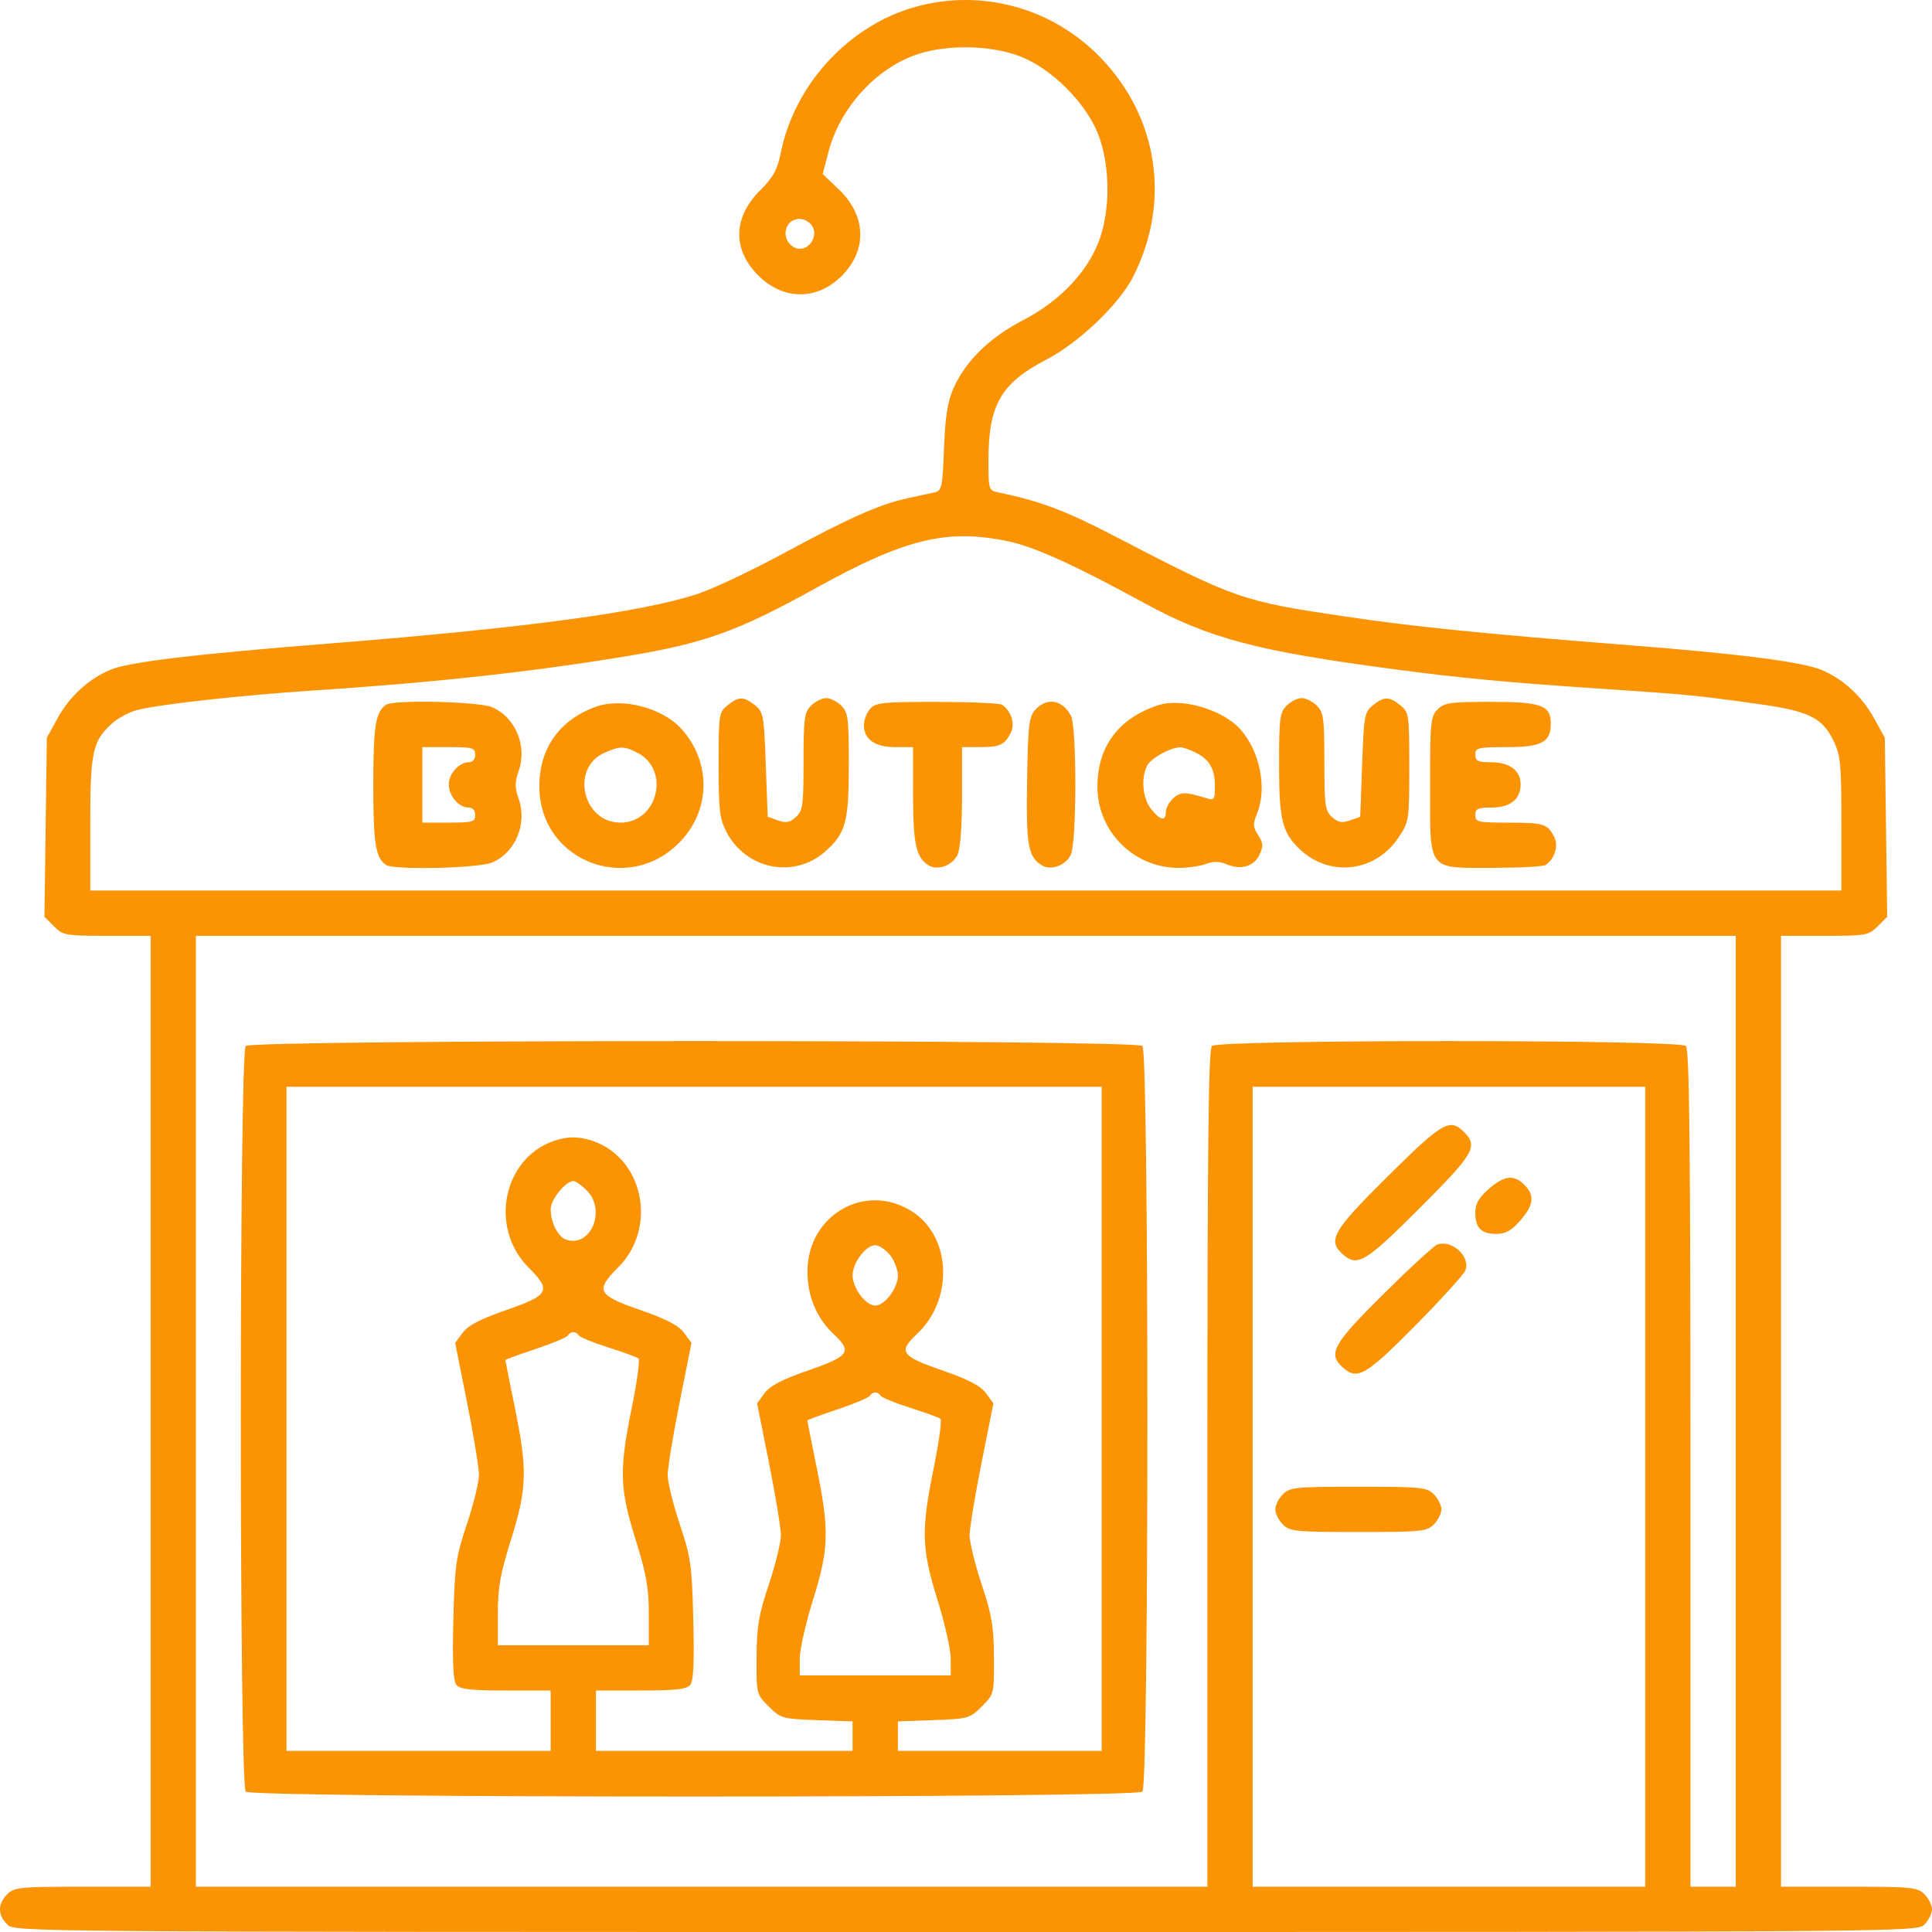 <svg width="114" height="114" viewBox="0 0 114 114" fill="none" xmlns="http://www.w3.org/2000/svg">
<path fill-rule="evenodd" clip-rule="evenodd" d="M53.941 0.426C50.063 1.535 46.893 4.984 46.081 8.974C45.867 10.027 45.638 10.448 44.848 11.237C43.251 12.834 43.211 14.724 44.742 16.254C46.215 17.727 48.209 17.738 49.667 16.28C51.179 14.769 51.119 12.736 49.519 11.201L48.545 10.267L48.882 8.976C49.534 6.472 51.501 4.223 53.839 3.308C55.627 2.608 58.382 2.621 60.219 3.337C62.052 4.051 64.068 6.064 64.793 7.904C65.522 9.755 65.531 12.491 64.813 14.305C64.087 16.142 62.491 17.788 60.365 18.894C58.394 19.919 56.991 21.288 56.273 22.885C55.912 23.69 55.779 24.521 55.703 26.442C55.612 28.783 55.574 28.956 55.129 29.057C54.866 29.116 54.169 29.267 53.579 29.393C51.935 29.744 50.097 30.557 46.311 32.609C44.407 33.641 42.097 34.734 41.178 35.039C37.898 36.126 31.085 37.045 19.485 37.967C11.335 38.615 7.617 39.061 6.508 39.524C5.246 40.052 4.122 41.078 3.42 42.344L2.764 43.529L2.693 48.813L2.623 54.097L3.184 54.658C3.719 55.193 3.866 55.219 6.317 55.219H8.888V83.273V111.328H4.879C1.167 111.328 0.838 111.361 0.425 111.773C-0.142 112.34 -0.142 112.988 0.425 113.555C0.868 113.998 1.167 114 56.99 114C112.812 114 113.112 113.998 113.555 113.555C113.8 113.31 114 112.909 114 112.664C114 112.419 113.8 112.018 113.555 111.773C113.142 111.361 112.812 111.328 109.101 111.328H105.092V83.273V55.219H107.663C110.114 55.219 110.261 55.193 110.796 54.658L111.357 54.097L111.286 48.813L111.216 43.529L110.56 42.344C109.863 41.086 108.735 40.052 107.495 39.534C106.356 39.058 102.716 38.587 96.296 38.084C87.617 37.403 83.55 36.994 79.442 36.387C73.242 35.47 72.954 35.37 65.675 31.589C62.846 30.12 61.345 29.557 58.938 29.063C58.331 28.938 58.326 28.922 58.326 27.13C58.326 23.898 59.072 22.605 61.733 21.223C63.675 20.214 66.037 17.956 66.871 16.312C69.09 11.933 68.354 6.954 64.967 3.427C62.105 0.447 57.885 -0.702 53.941 0.426ZM47.85 13.237C48.442 13.95 47.573 15.045 46.802 14.559C46.031 14.073 46.305 12.914 47.191 12.914C47.406 12.914 47.703 13.059 47.85 13.237ZM59.505 31.945C61.069 32.277 63.381 33.327 67.516 35.583C71.36 37.68 74.185 38.426 82.377 39.505C86.237 40.014 88.89 40.263 94.403 40.635C99.803 40.999 99.922 41.01 103.756 41.542C106.732 41.955 107.53 42.347 108.194 43.719C108.607 44.573 108.655 45.082 108.655 48.609V52.547H56.99H5.325V48.643C5.325 44.379 5.457 43.752 6.578 42.714C6.93 42.388 7.618 42.018 8.108 41.893C9.403 41.561 14.249 41.022 18.352 40.754C25.575 40.281 31.325 39.653 36.947 38.725C41.561 37.963 43.519 37.259 48.132 34.706C53.424 31.776 55.886 31.179 59.505 31.945ZM42.929 41.618C42.422 42.029 42.403 42.156 42.403 45.125C42.403 47.815 42.462 48.318 42.868 49.096C44.021 51.304 46.842 51.868 48.677 50.257C49.906 49.178 50.086 48.518 50.086 45.095C50.086 42.379 50.042 42.038 49.641 41.637C49.396 41.392 48.995 41.191 48.75 41.191C48.505 41.191 48.104 41.392 47.859 41.637C47.46 42.036 47.414 42.379 47.414 44.942C47.414 47.534 47.371 47.841 46.962 48.211C46.604 48.535 46.384 48.576 45.904 48.408L45.298 48.196L45.187 45.118C45.082 42.22 45.045 42.017 44.55 41.616C43.889 41.083 43.589 41.083 42.929 41.618ZM75.919 41.637C75.517 42.038 75.474 42.379 75.474 45.095C75.474 48.404 75.656 49.139 76.727 50.139C78.491 51.788 81.178 51.45 82.53 49.408C83.144 48.48 83.157 48.398 83.157 45.252C83.157 42.149 83.139 42.03 82.631 41.618C81.971 41.083 81.671 41.083 81.01 41.617C80.515 42.017 80.478 42.22 80.373 45.119L80.262 48.196L79.656 48.408C79.177 48.576 78.956 48.535 78.598 48.211C78.189 47.841 78.146 47.534 78.146 44.942C78.146 42.379 78.1 42.036 77.701 41.637C77.456 41.392 77.055 41.191 76.81 41.191C76.565 41.191 76.164 41.392 75.919 41.637ZM22.784 41.584C22.16 42.001 22.027 42.834 22.027 46.312C22.027 49.791 22.16 50.624 22.784 51.041C23.244 51.347 28.226 51.232 29.031 50.896C30.393 50.327 31.117 48.63 30.618 47.18C30.367 46.454 30.367 46.171 30.618 45.445C31.117 43.995 30.393 42.298 29.031 41.729C28.226 41.393 23.244 41.278 22.784 41.584ZM35.11 41.719C32.997 42.505 31.825 44.172 31.825 46.392C31.825 50.948 37.355 52.924 40.343 49.435C41.948 47.56 41.891 44.861 40.206 43.007C39.055 41.741 36.671 41.138 35.11 41.719ZM51.346 41.821C51.143 42.045 50.977 42.481 50.977 42.789C50.977 43.63 51.63 44.086 52.832 44.086H53.872L53.876 46.925C53.879 49.801 54.055 50.6 54.784 51.055C55.325 51.392 56.214 51.068 56.507 50.426C56.663 50.083 56.767 48.7 56.767 46.97V44.086L57.825 44.083C59.015 44.079 59.26 43.966 59.637 43.251C59.911 42.73 59.673 41.949 59.128 41.584C58.993 41.495 57.27 41.419 55.299 41.417C52.106 41.414 51.674 41.459 51.346 41.821ZM61.089 41.882C60.713 42.297 60.657 42.775 60.604 46.057C60.542 49.865 60.661 50.553 61.465 51.055C62.005 51.392 62.895 51.068 63.187 50.426C63.538 49.656 63.542 42.899 63.192 42.234C62.691 41.283 61.771 41.129 61.089 41.882ZM68.346 41.61C65.986 42.38 64.734 44.076 64.756 46.472C64.781 49.097 66.919 51.211 69.551 51.211C70.098 51.211 70.821 51.106 71.158 50.978C71.596 50.812 71.947 50.819 72.392 51.003C73.239 51.354 74.006 51.119 74.33 50.41C74.552 49.923 74.535 49.724 74.238 49.27C73.931 48.802 73.92 48.619 74.164 48.031C74.787 46.526 74.346 44.306 73.165 43.007C72.123 41.861 69.716 41.163 68.346 41.61ZM84.827 41.859C84.414 42.272 84.382 42.602 84.382 46.312C84.382 51.47 84.185 51.212 88.112 51.208C89.673 51.206 91.061 51.131 91.196 51.041C91.741 50.677 91.98 49.895 91.705 49.374C91.302 48.609 91.099 48.546 89.002 48.542C87.204 48.539 87.054 48.505 87.054 48.094C87.054 47.717 87.202 47.648 88.021 47.648C89.125 47.648 89.726 47.164 89.726 46.274C89.726 45.465 89.07 44.977 87.983 44.977C87.202 44.977 87.054 44.905 87.054 44.531C87.054 44.122 87.202 44.086 88.912 44.086C90.96 44.086 91.508 43.796 91.508 42.711C91.508 41.617 90.957 41.414 87.983 41.414C85.569 41.414 85.224 41.463 84.827 41.859ZM28.04 44.531C28.04 44.799 27.891 44.977 27.667 44.977C27.096 44.977 26.481 45.65 26.481 46.274C26.481 46.95 27.064 47.648 27.629 47.648C27.891 47.648 28.04 47.809 28.04 48.094C28.04 48.497 27.891 48.539 26.481 48.539H24.922V46.312V44.086H26.481C27.891 44.086 28.04 44.128 28.04 44.531ZM37.62 44.422C39.573 45.432 38.813 48.539 36.613 48.539C34.37 48.539 33.641 45.299 35.684 44.411C36.596 44.014 36.833 44.016 37.62 44.422ZM70.579 44.422C71.39 44.841 71.688 45.383 71.688 46.435C71.688 47.183 71.644 47.241 71.187 47.1C69.946 46.715 69.655 46.715 69.23 47.099C68.99 47.317 68.793 47.68 68.793 47.906C68.793 48.483 68.458 48.416 67.918 47.73C67.415 47.09 67.311 45.888 67.697 45.166C67.93 44.731 69.051 44.112 69.639 44.095C69.798 44.09 70.221 44.237 70.579 44.422ZM102.42 83.273V111.328H101.084H99.748V86.658C99.748 67.767 99.685 61.925 99.48 61.72C99.094 61.334 71.896 61.334 71.51 61.72C71.305 61.925 71.242 67.767 71.242 86.658V111.328H41.401H11.56V83.273V55.219H56.99H102.42V83.273ZM14.5 61.72C14.112 62.108 14.112 105.33 14.5 105.717C14.887 106.105 67.024 106.105 67.412 105.717C67.8 105.33 67.8 62.108 67.412 61.72C67.024 61.333 14.887 61.333 14.5 61.72ZM65.007 83.719V103.312H58.994H52.981V102.443V101.574L55.093 101.497C57.138 101.422 57.228 101.397 57.932 100.691C58.657 99.967 58.66 99.952 58.649 97.797C58.639 95.974 58.524 95.292 57.925 93.493C57.533 92.317 57.213 91.014 57.212 90.598C57.212 90.182 57.528 88.258 57.915 86.323L58.618 82.804L58.175 82.204C57.855 81.769 57.14 81.397 55.58 80.855C53.156 80.013 52.987 79.762 54.123 78.695C56.252 76.695 56.139 73.049 53.9 71.54C51.148 69.686 47.642 71.646 47.645 75.035C47.647 76.482 48.182 77.77 49.167 78.695C50.304 79.762 50.135 80.013 47.711 80.855C46.151 81.397 45.436 81.769 45.115 82.204L44.673 82.804L45.376 86.323C45.762 88.258 46.078 90.182 46.078 90.598C46.078 91.014 45.757 92.317 45.366 93.493C44.766 95.292 44.652 95.974 44.642 97.797C44.63 99.952 44.634 99.967 45.358 100.691C46.063 101.397 46.153 101.422 48.197 101.497L50.309 101.574V102.443V103.312H42.737H35.166V101.531V99.75H37.811C39.858 99.75 40.517 99.677 40.726 99.425C40.92 99.191 40.971 98.122 40.908 95.584C40.828 92.351 40.764 91.897 40.109 89.93C39.717 88.754 39.397 87.452 39.397 87.036C39.397 86.62 39.713 84.696 40.099 82.76L40.802 79.241L40.36 78.641C40.039 78.207 39.324 77.835 37.764 77.293C35.253 76.42 35.112 76.15 36.463 74.799C38.898 72.365 37.909 68.101 34.71 67.24C34.087 67.072 33.572 67.072 32.949 67.24C29.75 68.101 28.762 72.365 31.196 74.799C32.547 76.15 32.407 76.42 29.895 77.293C28.335 77.835 27.62 78.207 27.299 78.641L26.857 79.241L27.56 82.76C27.946 84.696 28.262 86.62 28.262 87.036C28.262 87.452 27.942 88.754 27.55 89.93C26.895 91.897 26.831 92.351 26.751 95.584C26.688 98.122 26.739 99.191 26.934 99.425C27.142 99.677 27.802 99.75 29.848 99.75H32.493V101.531V103.312H24.699H16.905V83.719V64.125H40.956H65.007V83.719ZM97.075 87.727V111.328H85.495H73.915V87.727V64.125H85.495H97.075V87.727ZM81.894 69.403C78.641 72.625 78.318 73.181 79.221 73.999C80.085 74.78 80.557 74.5 83.76 71.297C86.987 68.071 87.235 67.646 86.386 66.797C85.547 65.958 85.122 66.205 81.894 69.403ZM87.841 70.16C87.248 70.68 87.054 71.027 87.054 71.563C87.054 72.463 87.4 72.809 88.3 72.809C88.836 72.809 89.183 72.614 89.703 72.022C90.505 71.108 90.572 70.537 89.949 69.914C89.326 69.291 88.755 69.358 87.841 70.16ZM34.619 70.238C35.784 71.403 34.873 73.615 33.418 73.153C32.936 73.001 32.493 72.132 32.493 71.341C32.493 70.781 33.377 69.691 33.83 69.691C33.963 69.691 34.318 69.937 34.619 70.238ZM84.827 73.427C84.643 73.481 83.215 74.791 81.653 76.337C78.656 79.305 78.335 79.877 79.221 80.678C80.089 81.463 80.582 81.179 83.52 78.208C85.063 76.647 86.392 75.18 86.472 74.948C86.755 74.133 85.707 73.163 84.827 73.427ZM52.52 74.063C52.774 74.386 52.981 74.923 52.981 75.258C52.981 76.004 52.205 77.039 51.645 77.039C51.085 77.039 50.309 76.004 50.309 75.258C50.309 74.511 51.085 73.477 51.645 73.477C51.872 73.477 52.266 73.741 52.52 74.063ZM34.148 78.794C34.214 78.903 34.997 79.222 35.887 79.504C36.776 79.786 37.58 80.08 37.673 80.156C37.767 80.232 37.591 81.53 37.284 83.039C36.528 86.751 36.558 87.827 37.504 90.844C38.136 92.86 38.283 93.683 38.283 95.204V97.078H33.83H29.376V95.204C29.376 93.683 29.523 92.86 30.155 90.844C31.101 87.829 31.131 86.75 30.378 83.051C30.072 81.548 29.821 80.29 29.821 80.255C29.821 80.221 30.622 79.926 31.6 79.6C32.579 79.275 33.437 78.916 33.507 78.803C33.667 78.543 33.989 78.539 34.148 78.794ZM51.963 82.357C52.03 82.465 52.813 82.784 53.702 83.067C54.592 83.349 55.396 83.642 55.489 83.719C55.582 83.795 55.407 85.092 55.099 86.602C54.343 90.313 54.374 91.389 55.32 94.406C55.748 95.773 56.099 97.334 56.099 97.876V98.859H51.645H47.191V97.876C47.191 97.334 47.542 95.773 47.971 94.406C48.916 91.391 48.947 90.313 48.193 86.613C47.887 85.11 47.637 83.852 47.637 83.818C47.637 83.783 48.437 83.489 49.416 83.163C50.395 82.837 51.252 82.478 51.322 82.365C51.483 82.105 51.805 82.101 51.963 82.357ZM75.696 88.172C75.451 88.417 75.251 88.818 75.251 89.062C75.251 89.307 75.451 89.708 75.696 89.953C76.109 90.365 76.439 90.398 80.15 90.398C83.862 90.398 84.192 90.365 84.604 89.953C84.849 89.708 85.05 89.307 85.05 89.062C85.05 88.818 84.849 88.417 84.604 88.172C84.192 87.76 83.862 87.727 80.15 87.727C76.439 87.727 76.109 87.76 75.696 88.172Z" fill="#FB9405"/>
</svg>
